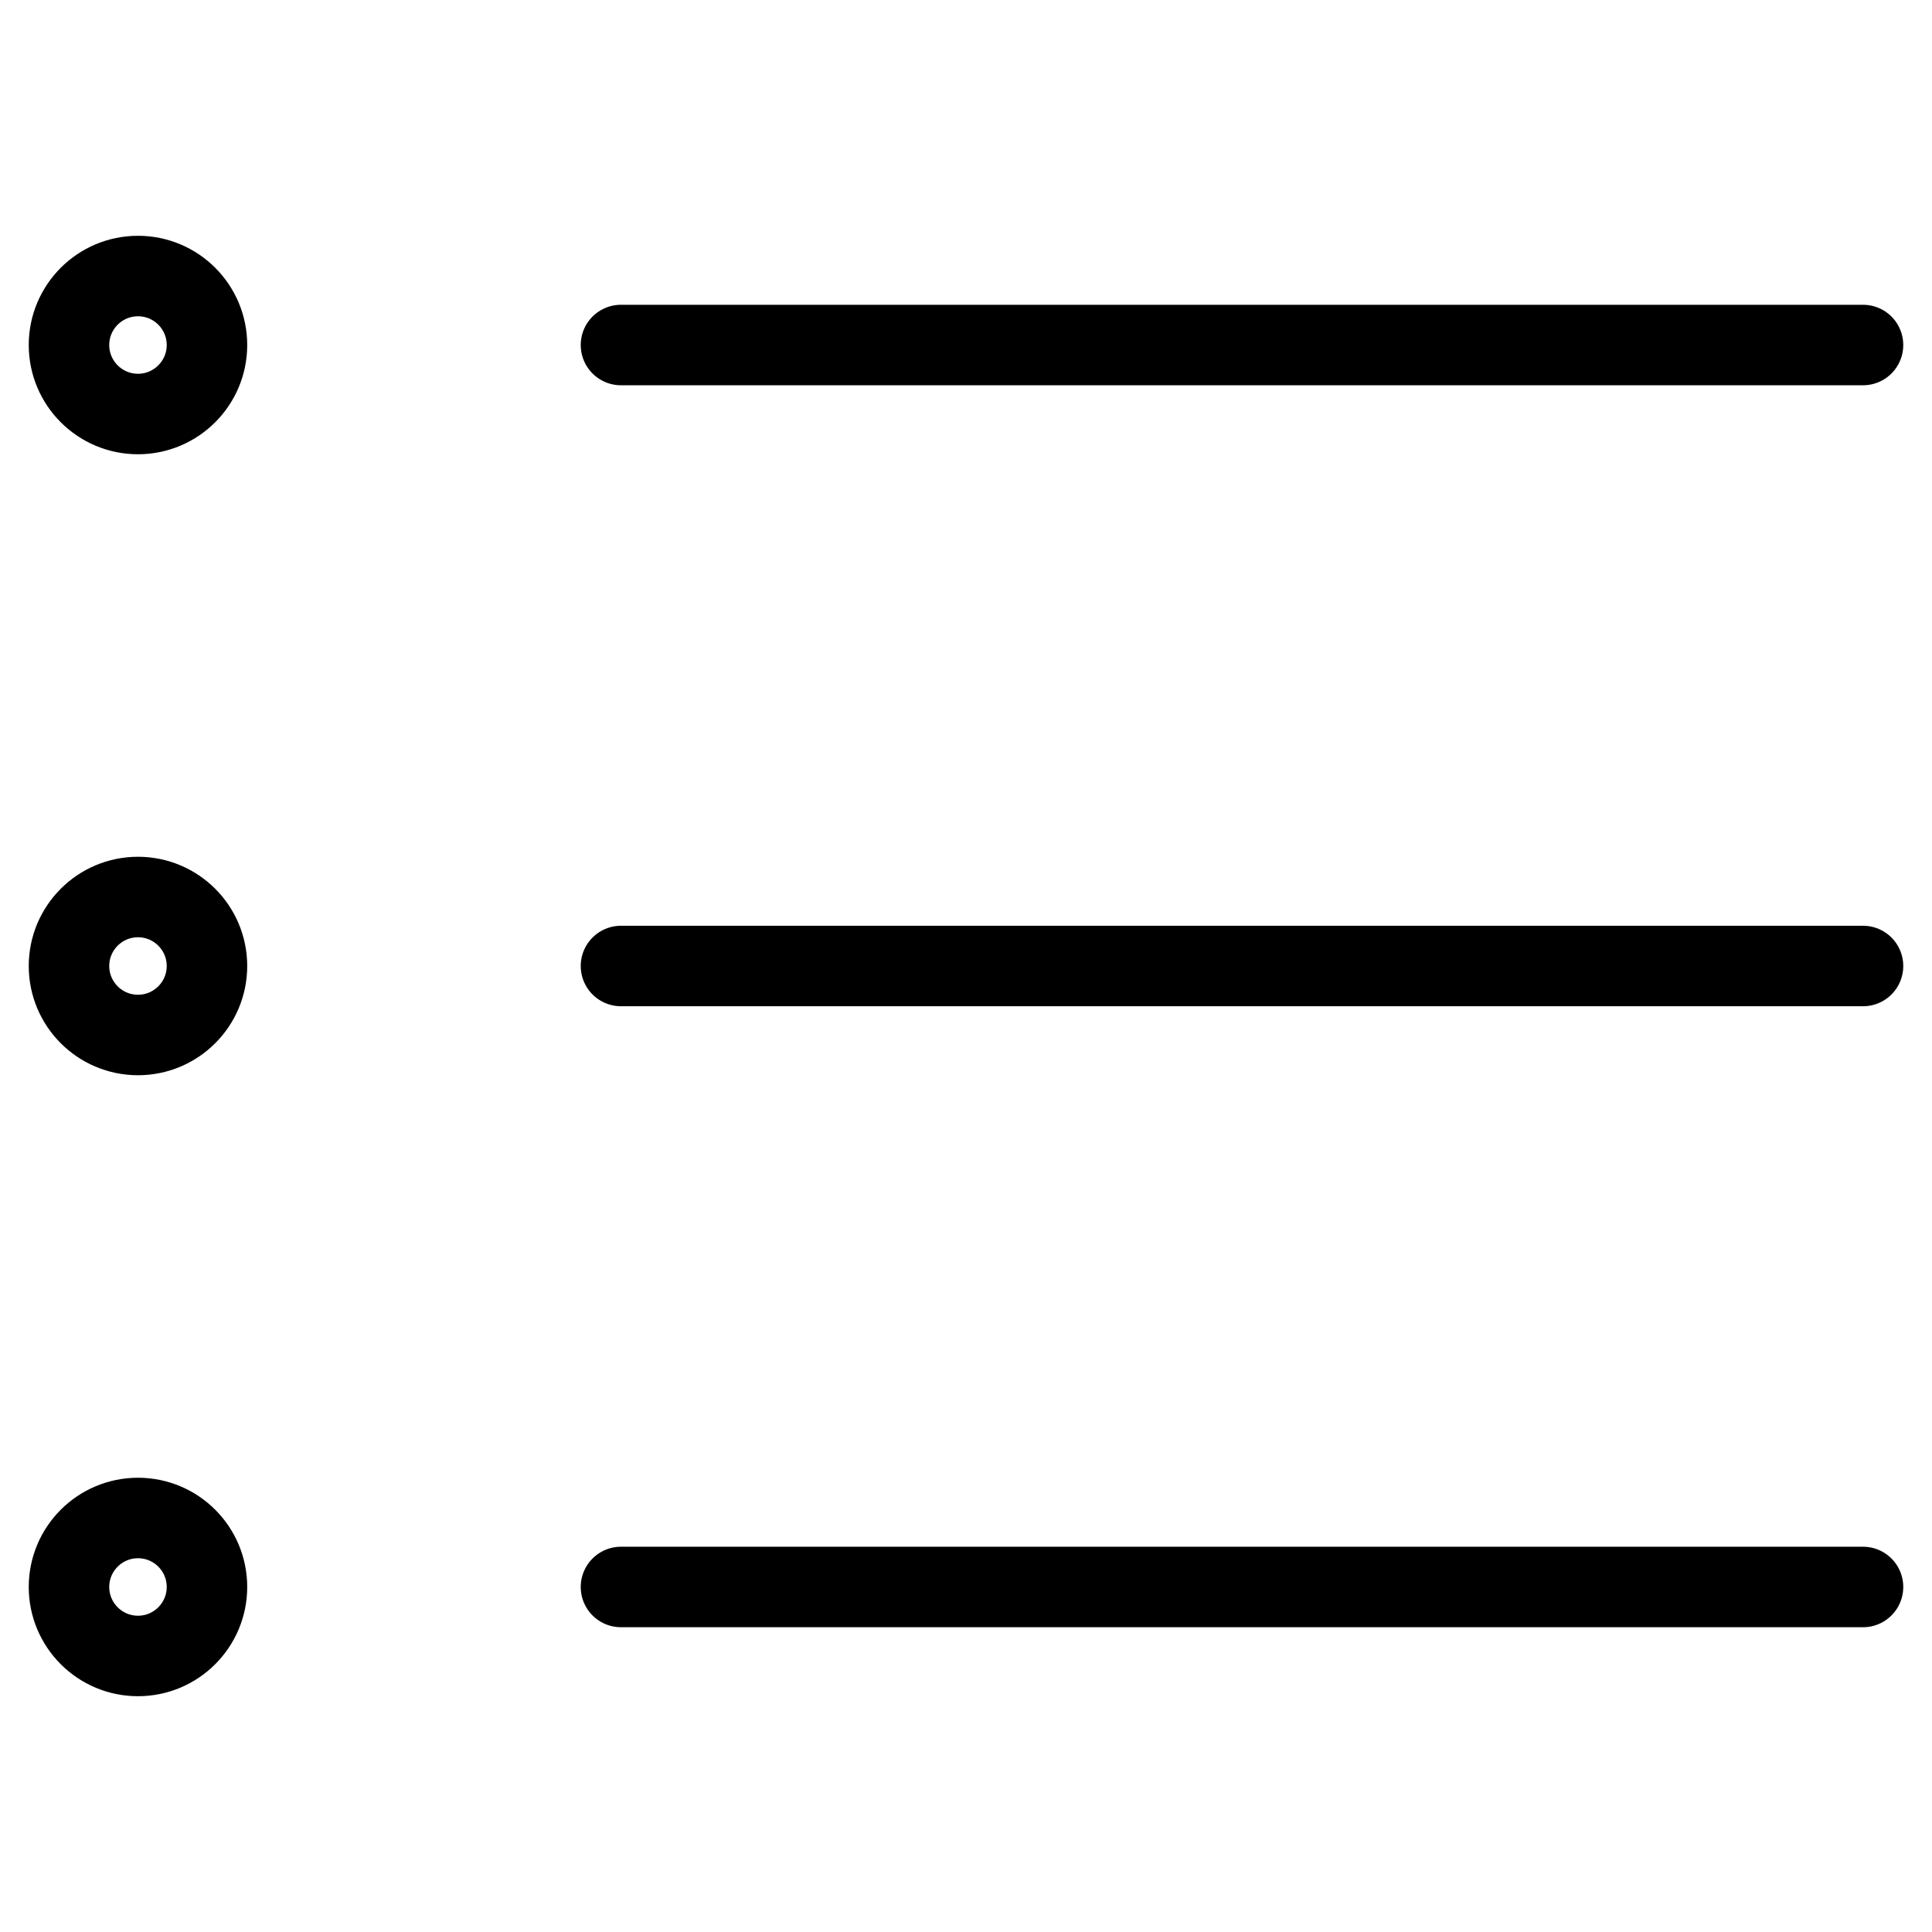 <svg xmlns="http://www.w3.org/2000/svg" fill="none" viewBox="0 0 24 24" height="24" width="24"><g id="bullet-list--points-bullet-unordered-list-lists-bullets"><path id="Vector" stroke="#000" stroke-linecap="round" stroke-linejoin="round" d="M1.714 5.143c0.473 0 0.857 -0.384 0.857 -0.857S2.188 3.429 1.714 3.429c-0.473 0 -0.857 0.384 -0.857 0.857s0.384 0.857 0.857 0.857Z" stroke-width="1"></path><path id="Vector_2" stroke="#000" stroke-linecap="round" stroke-linejoin="round" d="M7.714 4.286h15.429" stroke-width="1"></path><path id="Vector_3" stroke="#000" stroke-linecap="round" stroke-linejoin="round" d="M1.714 12.857c0.473 0 0.857 -0.384 0.857 -0.857s-0.384 -0.857 -0.857 -0.857c-0.473 0 -0.857 0.384 -0.857 0.857s0.384 0.857 0.857 0.857Z" stroke-width="1"></path><path id="Vector_4" stroke="#000" stroke-linecap="round" stroke-linejoin="round" d="M7.714 12h15.429" stroke-width="1"></path><path id="Vector_5" stroke="#000" stroke-linecap="round" stroke-linejoin="round" d="M1.714 20.571c0.473 0 0.857 -0.384 0.857 -0.857S2.188 18.857 1.714 18.857c-0.473 0 -0.857 0.384 -0.857 0.857s0.384 0.857 0.857 0.857Z" stroke-width="1"></path><path id="Vector_6" stroke="#000" stroke-linecap="round" stroke-linejoin="round" d="M7.714 19.714h15.429" stroke-width="1"></path></g></svg>